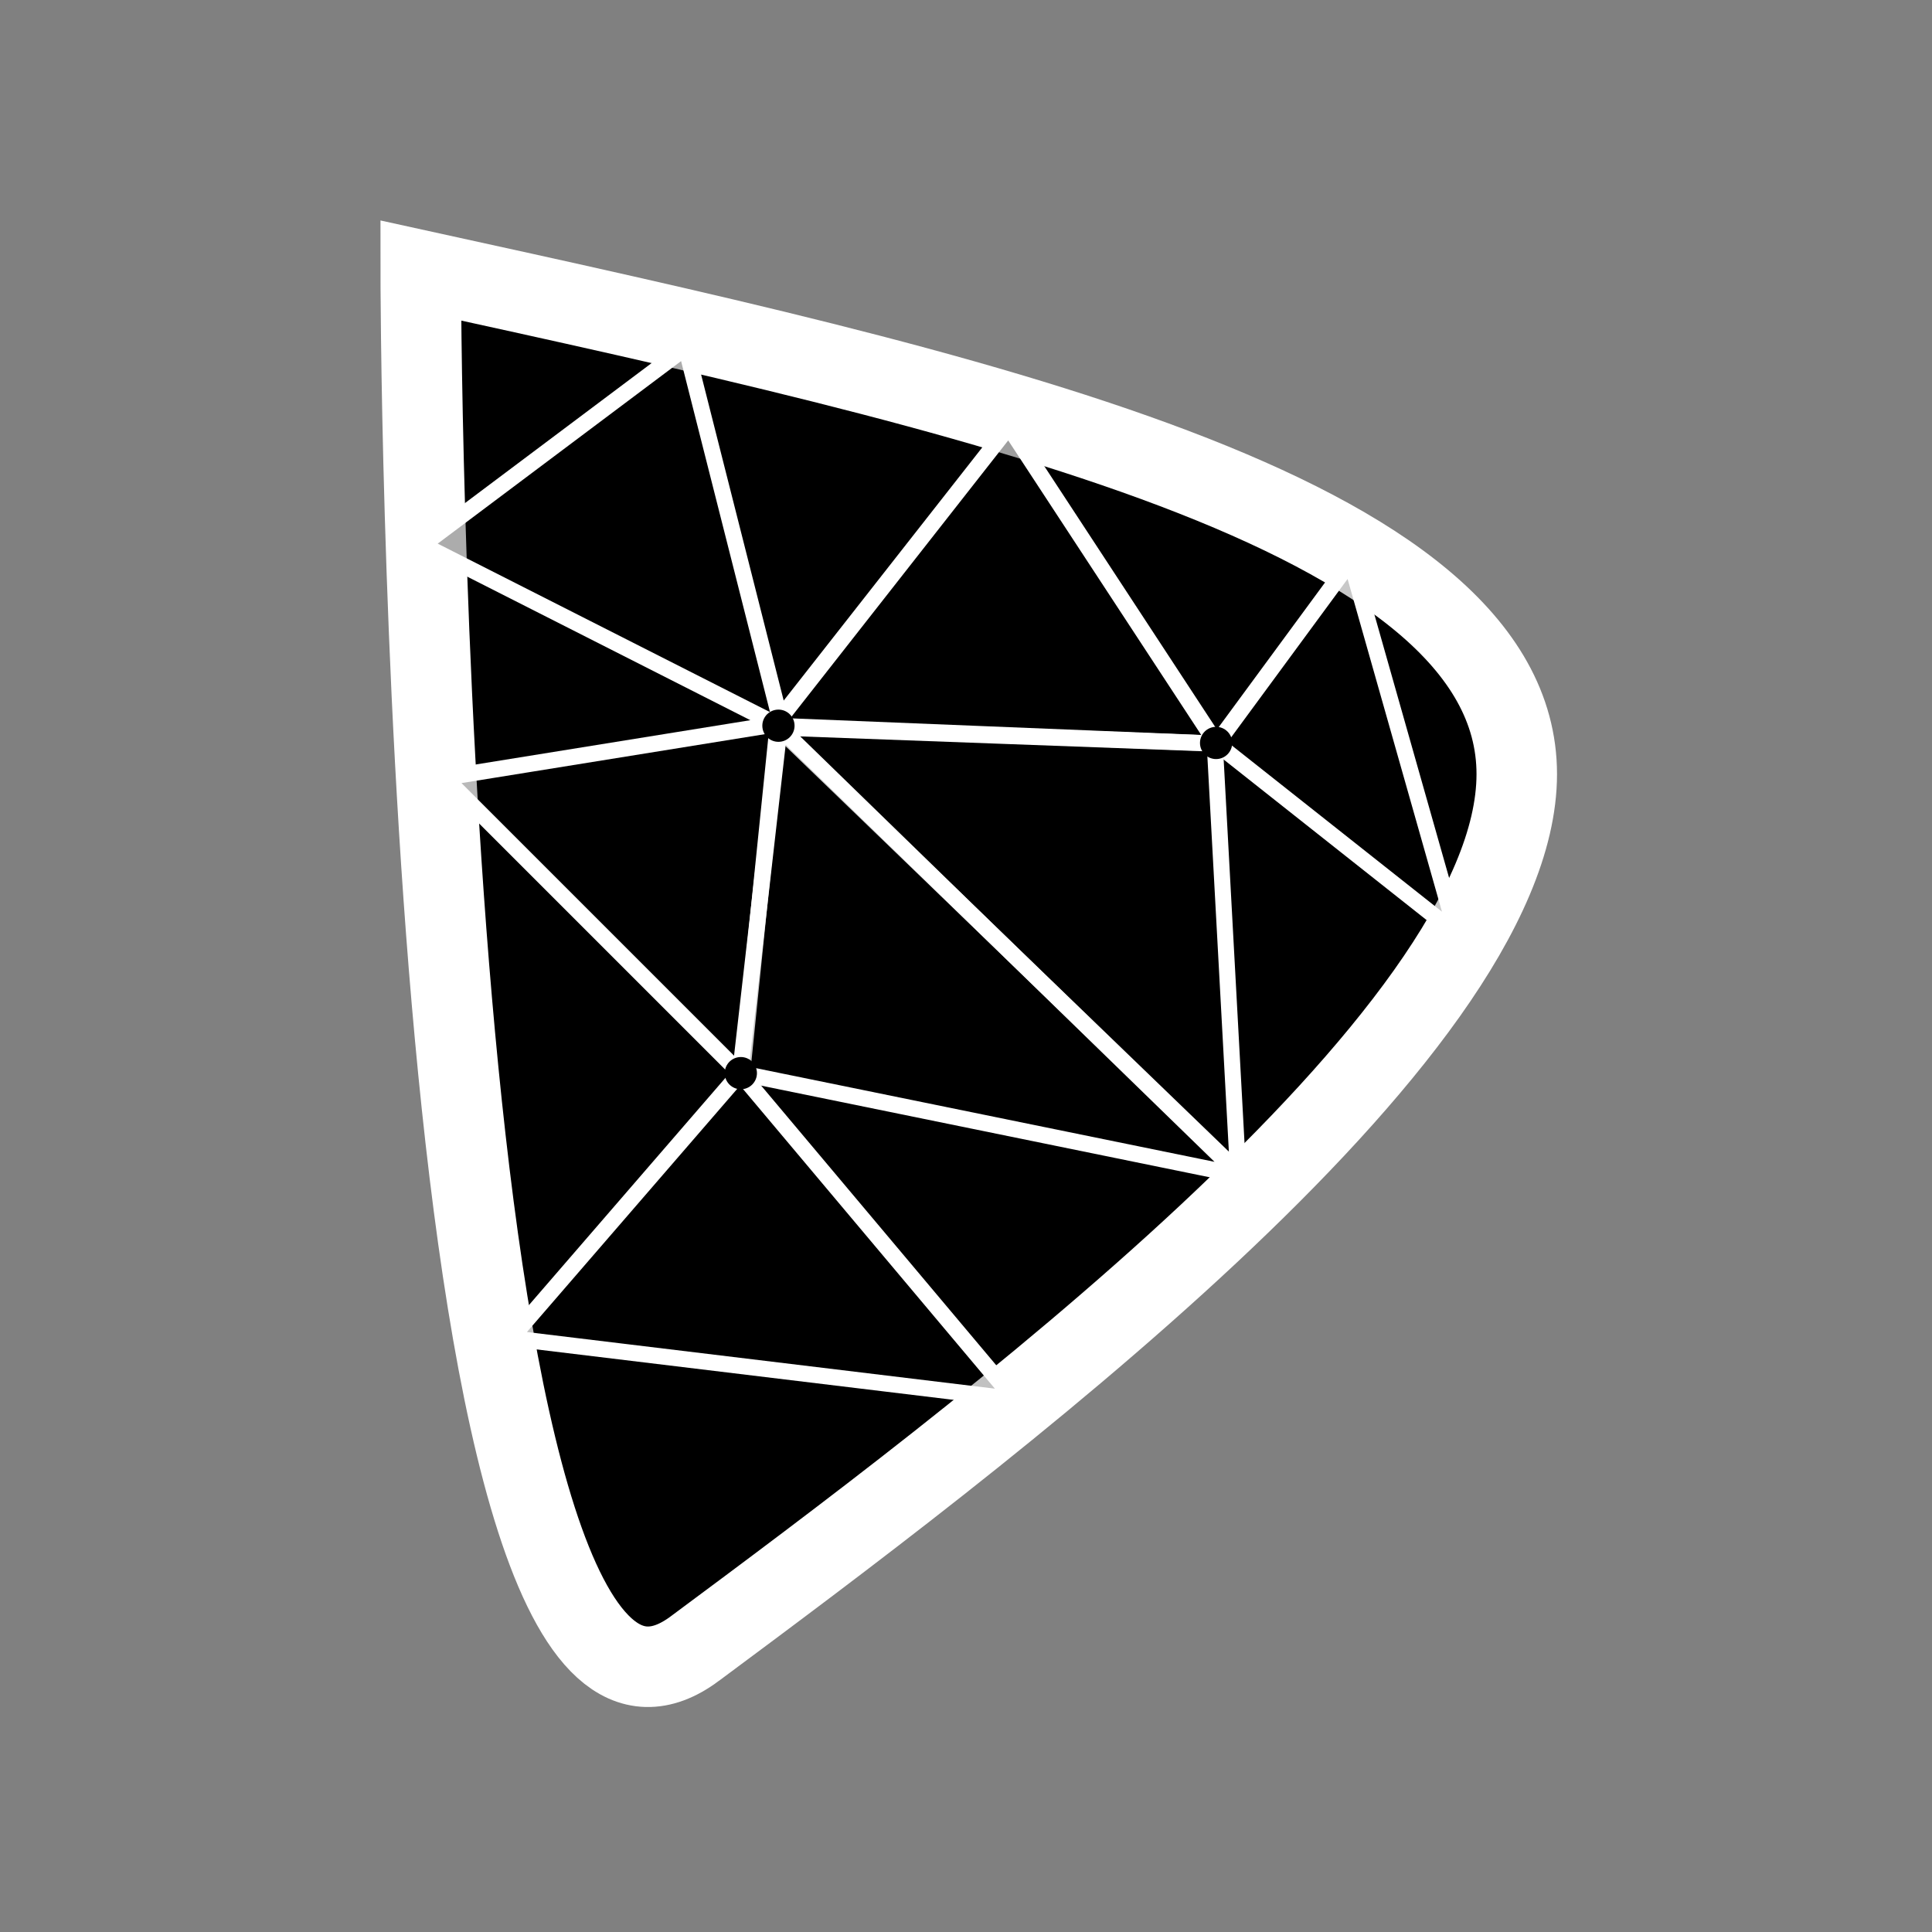 <svg viewBox="0 0 24 24" xmlns="http://www.w3.org/2000/svg"><rect x="0" y="0" width="24" height="24" fill="#808080" stroke="none"/><path style="fill-opacity:1;stroke:#fff;stroke-width:10;stroke-miterlimit:4;stroke-dasharray:none;stroke-opacity:1" d="M101.143 213.874C67.104 239.168 67.104 42.67 67.104 42.67c68.077 14.91 136.154 29.82 136.154 62.57-.001 32.75-68.077 83.338-102.115 108.633z" transform="translate(-1.484 -.907) scale(.1)"/><path style="fill-opacity:.325;stroke:#fff;stroke-width:2;stroke-miterlimit:4;stroke-dasharray:none;stroke-opacity:1" d="m67.328 76.767 44.676 22.652-11.955-47.192Z" transform="translate(-1.484 -.907) scale(.1)"/><path style="fill-opacity:.275;stroke:#fff;stroke-width:2;stroke-miterlimit:4;stroke-dasharray:none;stroke-opacity:1" d="m111.457 98.999-4.45 43.604-36.93-36.93Z" transform="translate(-1.484 -.907) scale(.1)"/><path style="fill-opacity:.38;stroke:#fff;stroke-width:2;stroke-miterlimit:4;stroke-dasharray:none;stroke-opacity:1" d="m111.012 99.221 29.143-37.152 25.807 39.377z" transform="translate(-1.484 -.907) scale(.1)"/><path style="fill-opacity:.447;stroke:#fff;stroke-width:2;stroke-miterlimit:4;stroke-dasharray:none;stroke-opacity:1" d="m111.457 99.444 57.174 55.172-2.892-53.17z" transform="translate(-1.484 -.907) scale(.1)"/><path style="fill-opacity:.207;stroke:#fff;stroke-width:2;stroke-miterlimit:4;stroke-dasharray:none;stroke-opacity:1" d="m106.785 142.38 62.069 12.68-57.175-55.616z" transform="translate(-1.484 -.907) scale(.1)"/><path style="fill-opacity:.244;stroke:#fff;stroke-width:2;stroke-miterlimit:4;stroke-dasharray:none;stroke-opacity:1" d="M106.785 142.38 78.31 175.306l62.514 7.563z" transform="translate(-1.484 -.907) scale(.1)"/><path style="fill-opacity:.217;stroke:#fff;stroke-width:2;stroke-miterlimit:4;stroke-dasharray:none;stroke-opacity:1" d="m165.962 101.446 29.81 23.582-13.125-46.274Z" transform="translate(-1.484 -.907) scale(.1)"/><g transform="translate(-1.484 -.907) scale(.1)"><circle style="fill-opacity:1;stroke:none;stroke-width:4;stroke-miterlimit:4;stroke-dasharray:none;stroke-opacity:1" cx="106.869" cy="142.38" r="2.002"/><circle style="fill-opacity:1;stroke:none;stroke-width:4;stroke-miterlimit:4;stroke-dasharray:none;stroke-opacity:1" cx="111.541" cy="99.221" r="2.002"/><circle style="fill-opacity:1;stroke:none;stroke-width:4;stroke-miterlimit:4;stroke-dasharray:none;stroke-opacity:1" cx="165.908" cy="101.362" r="2.002"/></g></svg>